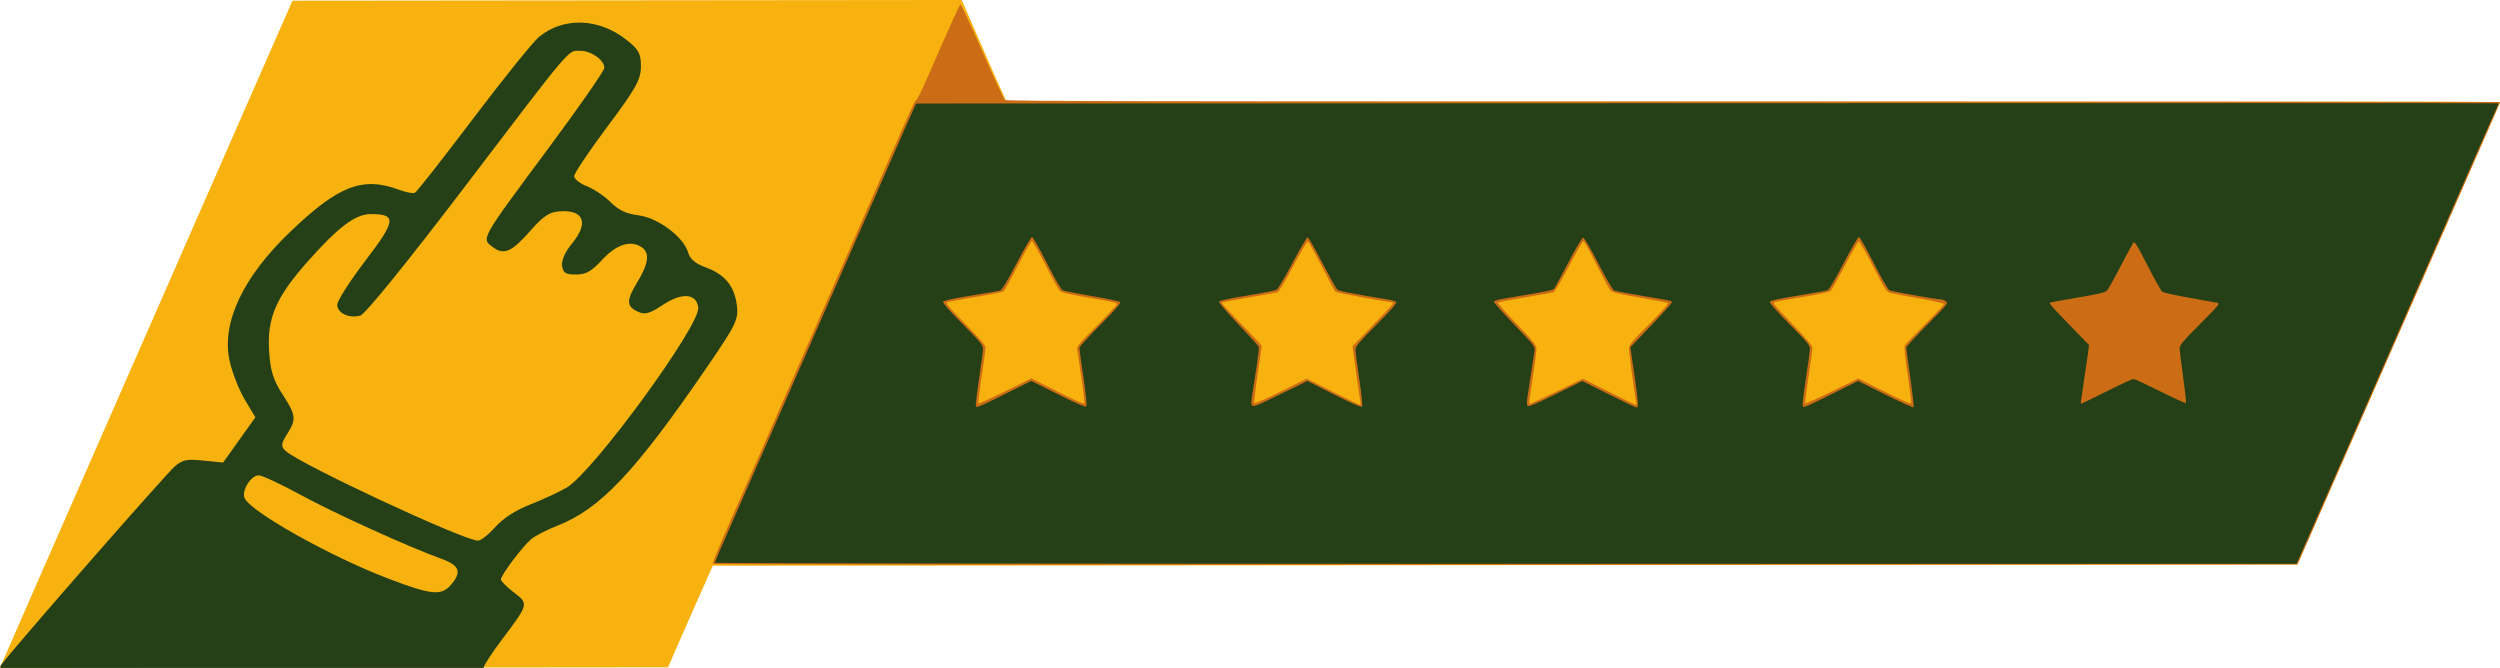 <?xml version="1.0" encoding="UTF-8"?>
<!-- Created with Inkscape (http://www.inkscape.org/) -->
<svg width="508mm" height="135.73mm" version="1.1" viewBox="0 0 508 135.73" xmlns="http://www.w3.org/2000/svg" xmlns:cc="http://creativecommons.org/ns#" xmlns:dc="http://purl.org/dc/elements/1.1/" xmlns:rdf="http://www.w3.org/1999/02/22-rdf-syntax-ns#">
 <g transform="translate(284.24 -67.945)">
  <g stroke-width=".265">
   <path d="m-284 203.08c0.128-0.328 2.818-6.489 5.979-13.693 11.627-26.502 13.481-30.727 17.06-38.894 2.009-4.584 5.64-12.859 8.068-18.389s6.473-14.757 8.989-20.505c3.793-8.669 14.27-32.548 18.108-41.275l0.989-2.249 135.99-0.133 3.543 8.136c1.948 4.475 3.995 9.119 4.548 10.319l1.005 2.183h151.74c83.457 0 151.74 0.041 151.74 0.091 0 0.111-2.237 5.243-9.127 20.943-12.591 28.687-15.972 36.393-18.806 42.863-1.657 3.784-5.312 12.118-8.122 18.521l-5.109 11.642-321.97 0.265-0.385 0.794c-0.212 0.437-2.265 5.08-4.563 10.319l-4.178 9.525-135.73 0.133z" fill="#f7b20f"/>
   <path d="m-139.38 182.52c-0.088-0.142 0.929-2.732 2.26-5.755 1.331-3.023 2.993-6.806 3.693-8.407 1.432-3.272 4.443-10.133 7.14-16.272 1.998-4.548 14.375-32.784 21.745-49.609 6.09-13.904 5.98-13.663 6.554-14.287 0.268-0.291 1.263-2.316 2.211-4.499 4.481-10.323 6.503-14.807 6.707-14.874 0.122-0.04 2.11 4.243 4.418 9.517 2.308 5.275 4.384 9.739 4.615 9.921 0.334 0.264 31.156 0.331 152.11 0.331 83.428 0 151.69 0.041 151.69 0.091 0 0.111-2.237 5.243-9.127 20.943-12.591 28.687-15.972 36.393-18.806 42.863-1.657 3.784-5.312 12.118-8.122 18.521l-5.109 11.642-160.91 0.066c-104.5 0.043-160.96-0.024-161.07-0.192zm74.884-37.74c-0.372-2.603-0.743-5.132-0.824-5.622-0.142-0.856 9e-3 -1.048 3.971-5.037 2.265-2.281 4.119-4.267 4.119-4.412 0-0.146-1.161-0.468-2.58-0.716-1.419-0.248-3.941-0.691-5.605-0.985-1.664-0.293-3.212-0.703-3.44-0.911-0.228-0.208-1.546-2.585-2.928-5.283s-2.633-4.906-2.778-4.907c-0.146-7.9e-4 -1.425 2.244-2.843 4.988-1.418 2.744-2.728 5.108-2.91 5.253-0.183 0.145-2.654 0.644-5.491 1.11s-5.451 0.936-5.807 1.044c-0.609 0.186-0.4 0.45 3.506 4.441 2.779 2.84 4.153 4.434 4.153 4.818 0 0.315-0.368 2.961-0.817 5.879-0.45 2.918-0.744 5.379-0.654 5.469 0.09 0.09 2.548-1.016 5.463-2.458l5.3-2.621 5.342 2.697c3.667 1.852 5.367 2.586 5.421 2.341 0.043-0.196-0.226-2.486-0.597-5.088zm56.666 4.727c-0.079-0.4-0.469-3.084-0.867-5.964l-0.724-5.236 2.764-2.834c3.453-3.539 5.363-5.589 5.462-5.859 0.042-0.115-0.375-0.273-0.926-0.352-3.324-0.473-10.565-1.851-10.765-2.049-0.131-0.129-1.389-2.466-2.796-5.193-1.407-2.727-2.669-4.995-2.805-5.041-0.136-0.045-1.476 2.234-2.978 5.066-1.528 2.879-2.93 5.211-3.183 5.291-0.248 0.079-2.867 0.549-5.82 1.045-2.953 0.496-5.441 0.974-5.529 1.061-0.088 0.088 1.707 2.049 3.988 4.358 2.281 2.309 4.15 4.303 4.152 4.429 0.003 0.127-0.377 2.758-0.844 5.847-0.467 3.089-0.762 5.704-0.655 5.81 0.106 0.106 2.543-0.976 5.414-2.406l5.221-2.6 5.285 2.663c2.907 1.465 5.389 2.669 5.517 2.677 0.127 8e-3 0.167-0.313 0.088-0.713zm56.077 0.132c-0.267-1.065-1.496-9.981-1.496-10.853 0-0.742 0.52-1.369 4.153-5.007 2.809-2.813 4.029-4.204 3.77-4.298-0.21-0.076-2.823-0.562-5.806-1.079-4.46-0.773-5.506-1.038-5.887-1.49-0.255-0.302-1.538-2.679-2.852-5.282-1.314-2.603-2.495-4.733-2.626-4.733-0.131 0-1.457 2.32-2.947 5.155-1.49 2.836-2.9 5.216-3.134 5.29-0.234 0.074-2.839 0.538-5.788 1.03-2.95 0.492-5.433 0.965-5.519 1.051-0.086 0.086 1.646 2.049 3.848 4.361 3.621 3.803 4.004 4.295 4.004 5.145 0 0.766-0.918 7.315-1.446 10.313-0.076 0.434-0.009 0.728 0.166 0.728 0.162 0 2.64-1.141 5.507-2.536l5.213-2.536 5.269 2.655c2.898 1.46 5.371 2.661 5.496 2.669 0.125 8e-3 0.16-0.254 0.078-0.581zm55.139-5.613c-0.54-3.65-0.726-5.614-0.561-5.913 0.136-0.246 1.982-2.171 4.101-4.279 2.119-2.108 3.854-3.955 3.854-4.105s-2.292-0.67-5.093-1.156c-2.801-0.486-5.45-0.992-5.887-1.123-0.701-0.211-1.104-0.842-3.44-5.391-1.455-2.834-2.765-5.117-2.91-5.074-0.146 0.043-1.403 2.246-2.794 4.896s-2.701 4.982-2.91 5.183c-0.218 0.209-2.586 0.723-5.541 1.202-2.838 0.461-5.432 0.92-5.766 1.022-0.555 0.169-0.255 0.551 3.506 4.471 2.905 3.029 4.112 4.468 4.112 4.904 0 0.339-0.362 2.978-0.804 5.863-0.442 2.885-0.738 5.312-0.657 5.393 0.081 0.081 2.537-1.028 5.459-2.464l5.312-2.611 5.333 2.682c3.688 1.855 5.358 2.572 5.413 2.324 0.044-0.197-0.283-2.818-0.728-5.824z" fill="#cc6d15"/>
   <path d="m-138.99 182.3c0-0.116 1.203-2.944 2.673-6.284 1.47-3.34 4.316-9.823 6.325-14.407s5.639-12.859 8.067-18.389 6.239-14.221 8.468-19.315c6.319-14.441 12.632-28.82 14.055-32.015l1.297-2.91 160.8-0.066c88.438-0.036 160.8-0.025 160.8 0.025s-0.17 0.438-0.377 0.86c-0.208 0.423-1.888 4.221-3.734 8.441-3.549 8.113-10.492 23.955-13.801 31.485-1.087 2.474-2.964 6.76-4.171 9.525-1.208 2.765-3.949 9.016-6.091 13.891-2.143 4.875-5.775 13.15-8.072 18.389-2.297 5.239-4.328 9.852-4.513 10.253l-0.337 0.728h-160.69c-88.381 0-160.69-0.095-160.69-0.212zm59.598-34.607 4.697-2.349 5.459 2.726c3.564 1.78 5.549 2.636 5.718 2.467s-0.028-2.219-0.568-5.904c-0.455-3.105-0.826-5.815-0.824-6.024 0.001-0.208 1.932-2.321 4.29-4.695 2.969-2.989 4.203-4.401 4.012-4.591-0.151-0.151-2.706-0.693-5.677-1.204-2.971-0.511-5.65-1.031-5.954-1.156-0.367-0.151-1.464-2.014-3.265-5.544-1.492-2.924-2.855-5.317-3.03-5.317-0.175 0-1.596 2.429-3.157 5.397-2.174 4.132-2.978 5.429-3.429 5.536-0.324 0.077-3.014 0.53-5.977 1.008-3.666 0.592-5.432 0.985-5.526 1.23-0.084 0.219 1.485 1.996 3.998 4.527 3.595 3.62 4.137 4.276 4.137 5.006 0 0.462-0.363 3.223-0.807 6.137-0.444 2.913-0.735 5.413-0.647 5.556 0.203 0.329 0.729 0.104 6.548-2.806zm58.216-1.057 2.588-1.293 5.427 2.751c3.389 1.718 5.521 2.658 5.676 2.502 0.155-0.155-0.046-2.233-0.536-5.532-0.432-2.905-0.787-5.635-0.789-6.066-4e-3 -0.661 0.665-1.458 4.279-5.096 2.923-2.942 4.198-4.398 4.013-4.583-0.149-0.149-0.856-0.369-1.572-0.489-8.346-1.397-10.088-1.741-10.429-2.058-0.218-0.203-1.587-2.65-3.043-5.437-1.455-2.787-2.78-5.11-2.943-5.161-0.164-0.052-1.533 2.248-3.043 5.11s-2.984 5.348-3.275 5.523c-0.291 0.176-3.013 0.721-6.048 1.211-3.534 0.571-5.566 1.013-5.649 1.23-0.072 0.187 1.687 2.241 3.932 4.592 2.234 2.34 4.101 4.434 4.15 4.653 0.049 0.22-0.163 2.028-0.472 4.019-0.309 1.991-0.691 4.476-0.851 5.523-0.447 2.94-0.449 2.939 3.009 1.305 1.643-0.776 4.151-1.993 5.575-2.704zm63.848 1.429c2.971 1.484 5.521 2.697 5.665 2.697 0.407 0 0.311-1.293-0.521-6.992l-0.769-5.272 4.216-4.414c2.319-2.428 4.216-4.54 4.216-4.695 0-0.321 0.149-0.288-6.35-1.384-2.692-0.454-5.109-0.908-5.371-1.01-0.274-0.106-1.639-2.437-3.206-5.473-1.551-3.006-2.888-5.288-3.095-5.288-0.206 0-1.521 2.215-3.018 5.087-1.459 2.798-2.779 5.213-2.933 5.367-0.154 0.154-2.056 0.577-4.227 0.939s-4.831 0.808-5.911 0.991c-1.081 0.183-2.006 0.454-2.055 0.603-0.049 0.148 1.822 2.259 4.16 4.69 4.009 4.17 4.242 4.469 4.113 5.278-0.075 0.472-0.332 2.167-0.571 3.768-0.239 1.601-0.59 3.861-0.781 5.023-0.231 1.403-0.259 2.219-0.086 2.428 0.195 0.235 1.649-0.369 5.692-2.363l5.431-2.678zm45.945-0.37 4.695-2.348 5.546 2.763c3.05 1.52 5.627 2.682 5.726 2.584 0.099-0.099-0.194-2.787-0.65-5.973-0.456-3.187-0.83-5.95-0.83-6.142s1.935-2.298 4.3-4.682c4.063-4.096 4.271-4.355 3.786-4.715-0.282-0.209-0.729-0.38-0.992-0.38-0.79 0-9.829-1.595-10.424-1.839-0.367-0.151-1.464-2.013-3.265-5.544-1.492-2.924-2.852-5.317-3.022-5.317s-1.559 2.392-3.085 5.316c-1.786 3.42-2.964 5.387-3.304 5.517-0.291 0.111-3.013 0.6-6.048 1.088-3.781 0.608-5.563 1.001-5.658 1.25-0.085 0.222 1.47 1.984 3.998 4.529 3.623 3.649 4.137 4.272 4.137 5.02 0 0.469-0.361 3.192-0.803 6.05-0.442 2.858-0.742 5.356-0.667 5.55 0.172 0.449 0.417 0.347 6.562-2.726zm55.233-0.239c2.762-1.382 5.203-2.514 5.424-2.514s2.676 1.138 5.455 2.529c2.779 1.391 5.125 2.457 5.213 2.369 0.088-0.088-0.164-2.447-0.56-5.241-0.396-2.795-0.719-5.437-0.718-5.872 3e-3 -0.666 0.655-1.444 4.15-4.944 3.79-3.796 4.092-4.166 3.506-4.303-0.353-0.082-2.932-0.55-5.732-1.04-2.8-0.49-5.269-1.039-5.487-1.22-0.218-0.181-1.554-2.586-2.969-5.345-2.305-4.495-2.609-4.966-2.925-4.534-0.194 0.265-1.369 2.447-2.611 4.848-1.242 2.401-2.465 4.578-2.717 4.838-0.339 0.349-1.906 0.714-5.983 1.395-3.038 0.508-5.583 0.983-5.656 1.055-0.138 0.138 0.936 1.309 5.379 5.867l2.636 2.705-0.327 2.454c-0.18 1.35-0.558 3.943-0.841 5.762-0.581 3.739-0.577 3.704-0.393 3.704 0.074 0 2.395-1.131 5.157-2.514z" fill="#254016"/>
  </g>
  <path d="m-284 203.05c2.021-2.863 33.587-38.944 35.326-40.378 1.597-1.317 2.419-1.478 5.814-1.134l3.954 0.4 6.559-9.195-2.134-3.559c-1.174-1.958-2.567-5.5-3.097-7.873-1.718-7.699 2.65-17.021 12.306-26.26 9.856-9.43 14.695-11.296 22.142-8.538 1.382 0.512 2.821 0.787 3.196 0.611 0.375-0.176 5.705-6.965 11.843-15.087 6.138-8.122 12.168-15.595 13.399-16.607 4.939-4.059 12.075-3.832 17.693 0.562 2.554 1.998 3 2.811 2.995 5.463-5e-3 2.659-0.998 4.443-6.784 12.18-3.728 4.986-6.778 9.532-6.778 10.103s1.161 1.494 2.581 2.05 3.595 2.02 4.835 3.253c1.635 1.625 3.182 2.353 5.627 2.65 3.938 0.477 9.191 4.397 10.1 7.536 0.393 1.357 1.48 2.287 3.55 3.035 3.897 1.409 5.868 3.788 6.361 7.681 0.367 2.894-0.126 3.926-5.93 12.405-14.733 21.527-21.804 29.021-30.626 32.457-2.166 0.844-4.562 2.089-5.323 2.767-1.853 1.651-6.057 7.275-6.057 8.102 0 0.363 1.181 1.556 2.625 2.65 3.041 2.306 3.034 2.333-2.33 9.459-2.088 2.773-3.796 5.386-3.796 5.807 0 0.568-12.733 0.764-49.487 0.764-48.955 0-49.477-0.013-48.565-1.307zm91.386-16.256c2.248-2.601 1.765-3.965-1.869-5.276-6.757-2.439-21.908-9.321-28.803-13.084-3.926-2.143-7.704-3.896-8.394-3.896-1.573 0-3.5 3.091-2.868 4.601 1.153 2.755 17.346 11.844 29.114 16.34 8.828 3.374 10.861 3.582 12.821 1.314zm9.015-11.753c1.569-1.764 4.135-3.424 7.06-4.566 2.527-0.987 5.875-2.539 7.44-3.449 5.349-3.108 27.205-33.01 26.745-36.591-0.376-2.928-3.34-3.109-7.338-0.447-2.424 1.614-3.415 1.909-4.682 1.395-2.59-1.051-2.68-2.3-0.43-5.981 2.418-3.958 2.674-6.141 0.854-7.287-2.238-1.408-5.06-0.474-7.932 2.624-2.203 2.377-3.289 2.986-5.32 2.986-2.116 0-2.599-0.303-2.823-1.776-0.161-1.056 0.638-2.867 1.97-4.466 3.579-4.298 2.448-7.034-2.72-6.581-1.833 0.161-3.206 1.091-5.524 3.745-3.96 4.535-5.534 5.23-7.855 3.47-2.3-1.744-2.518-1.359 11.279-19.942 6.29-8.471 11.436-15.87 11.436-16.442 0-1.595-2.663-3.467-4.93-3.467-2.533 0-1.248-1.52-24.077 28.471-11.139 14.634-19.612 25.067-20.57 25.331-2.3 0.634-4.694-0.495-4.694-2.213 0-0.8 2.586-4.842 5.747-8.982 6.224-8.151 6.365-9.426 1.048-9.426-3.123 0-6.586 2.617-12.907 9.753-6.264 7.072-8.109 11.306-7.75 17.788 0.23 4.143 0.823 6.125 2.702 9.025 2.811 4.34 2.898 5.082 0.952 8.175-1.229 1.954-1.272 2.481-0.275 3.392 2.98 2.723 36.19 18.204 39.093 18.224 0.57 4e-3 2.146-1.24 3.501-2.764z" fill="#254016" stroke-width=".762"/>
 </g>
</svg>

